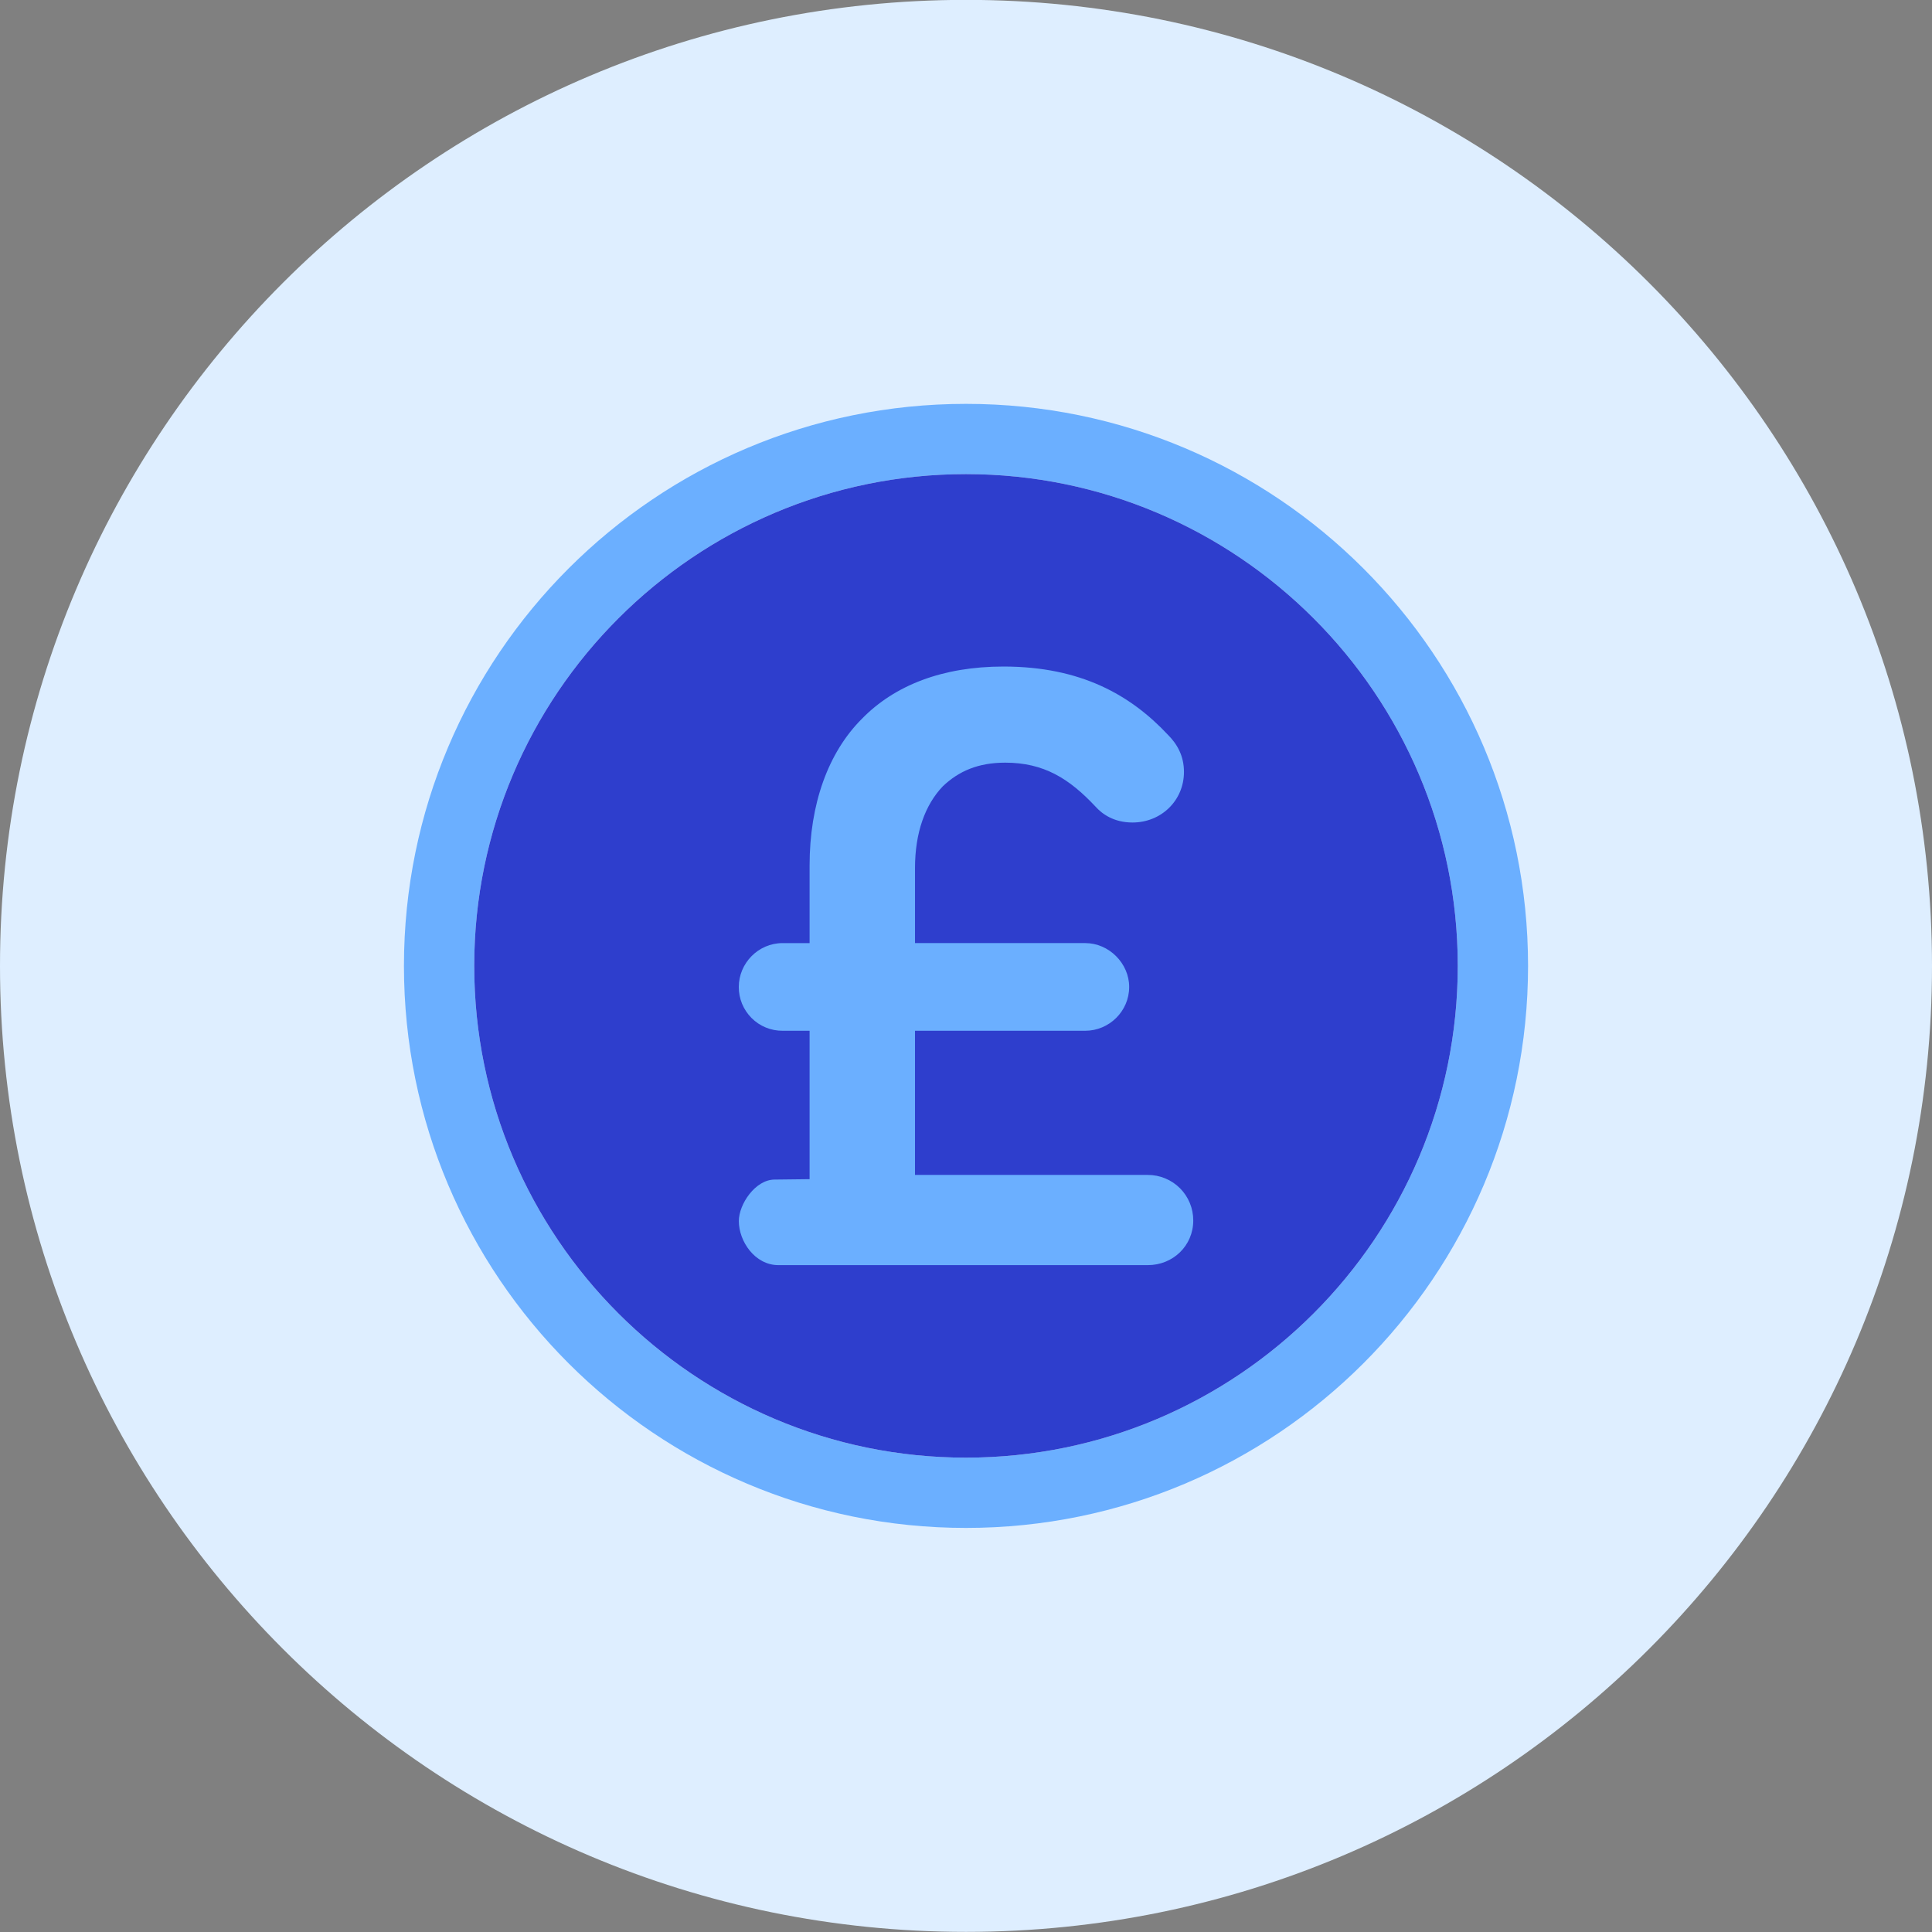<svg xmlns="http://www.w3.org/2000/svg" fill="none" viewBox="0 0 48 48" id="Pounds-Coin--Streamline-Kameleon">
  <rect x="0" y="0" width="48" height="48" fill="#808080" stroke="none"/>
  <desc>
    Pounds Coin Streamline Icon: https://streamlinehq.com
  </desc>
  <path fill="#deeeff" d="M24 47.997c13.255 0 24 -10.745 24 -24 0 -13.255 -10.745 -24 -24 -24C10.745 -0.003 0 10.742 0 23.997c0 13.255 10.745 24 24 24Z" stroke-width="1"></path>
  <path fill="#6bafff" d="M24 11.779c6.737 0 12.218 5.481 12.218 12.218 0 6.737 -5.481 12.218 -12.218 12.218s-12.218 -5.481 -12.218 -12.218 5.481 -12.218 12.218 -12.218Zm0 -1.745c-7.712 0 -13.964 6.252 -13.964 13.964 0 7.712 6.252 13.963 13.964 13.963 7.712 0 13.964 -6.252 13.964 -13.963s-6.252 -13.964 -13.964 -13.964Z" stroke-width="1"></path>
  <path fill="#2e3ecd" d="M24 36.215c-6.737 0 -12.218 -5.481 -12.218 -12.218 0 -6.737 5.481 -12.218 12.218 -12.218 6.737 0 12.218 5.481 12.218 12.218 0 6.737 -5.481 12.218 -12.218 12.218Z" stroke-width="1"></path>
  <path fill="#6bafff" d="m19.245 29.306 0.869 -0.01v-3.687h-0.67c-0.143 0.001 -0.285 -0.026 -0.418 -0.081 -0.133 -0.054 -0.253 -0.135 -0.354 -0.236 -0.101 -0.101 -0.181 -0.222 -0.236 -0.354 -0.054 -0.133 -0.082 -0.275 -0.081 -0.418 0 -0.587 0.482 -1.089 1.089 -1.089h0.67v-1.927c0 -1.529 0.461 -2.807 1.299 -3.645 0.817 -0.838 2.011 -1.299 3.519 -1.299 1.927 0 3.163 0.712 4.085 1.696 0.23 0.23 0.398 0.524 0.398 0.922 0 0.712 -0.566 1.257 -1.278 1.257 -0.461 0 -0.754 -0.209 -0.922 -0.398 -0.649 -0.691 -1.278 -1.089 -2.241 -1.089 -0.67 0 -1.152 0.209 -1.55 0.587 -0.44 0.461 -0.691 1.152 -0.691 2.032v1.864h4.231c0.587 0 1.09 0.503 1.09 1.089 0 0.608 -0.503 1.089 -1.09 1.089H22.733v3.582h5.781c0.149 -0.001 0.296 0.028 0.434 0.085s0.263 0.14 0.368 0.245c0.105 0.105 0.188 0.23 0.245 0.368 0.057 0.138 0.085 0.285 0.085 0.433 0 0.628 -0.503 1.11 -1.131 1.11h-9.175c-0.586 0 -0.984 -0.593 -0.984 -1.095 0 -0.418 0.409 -1.031 0.891 -1.031Z" stroke-width="1"></path>
</svg>